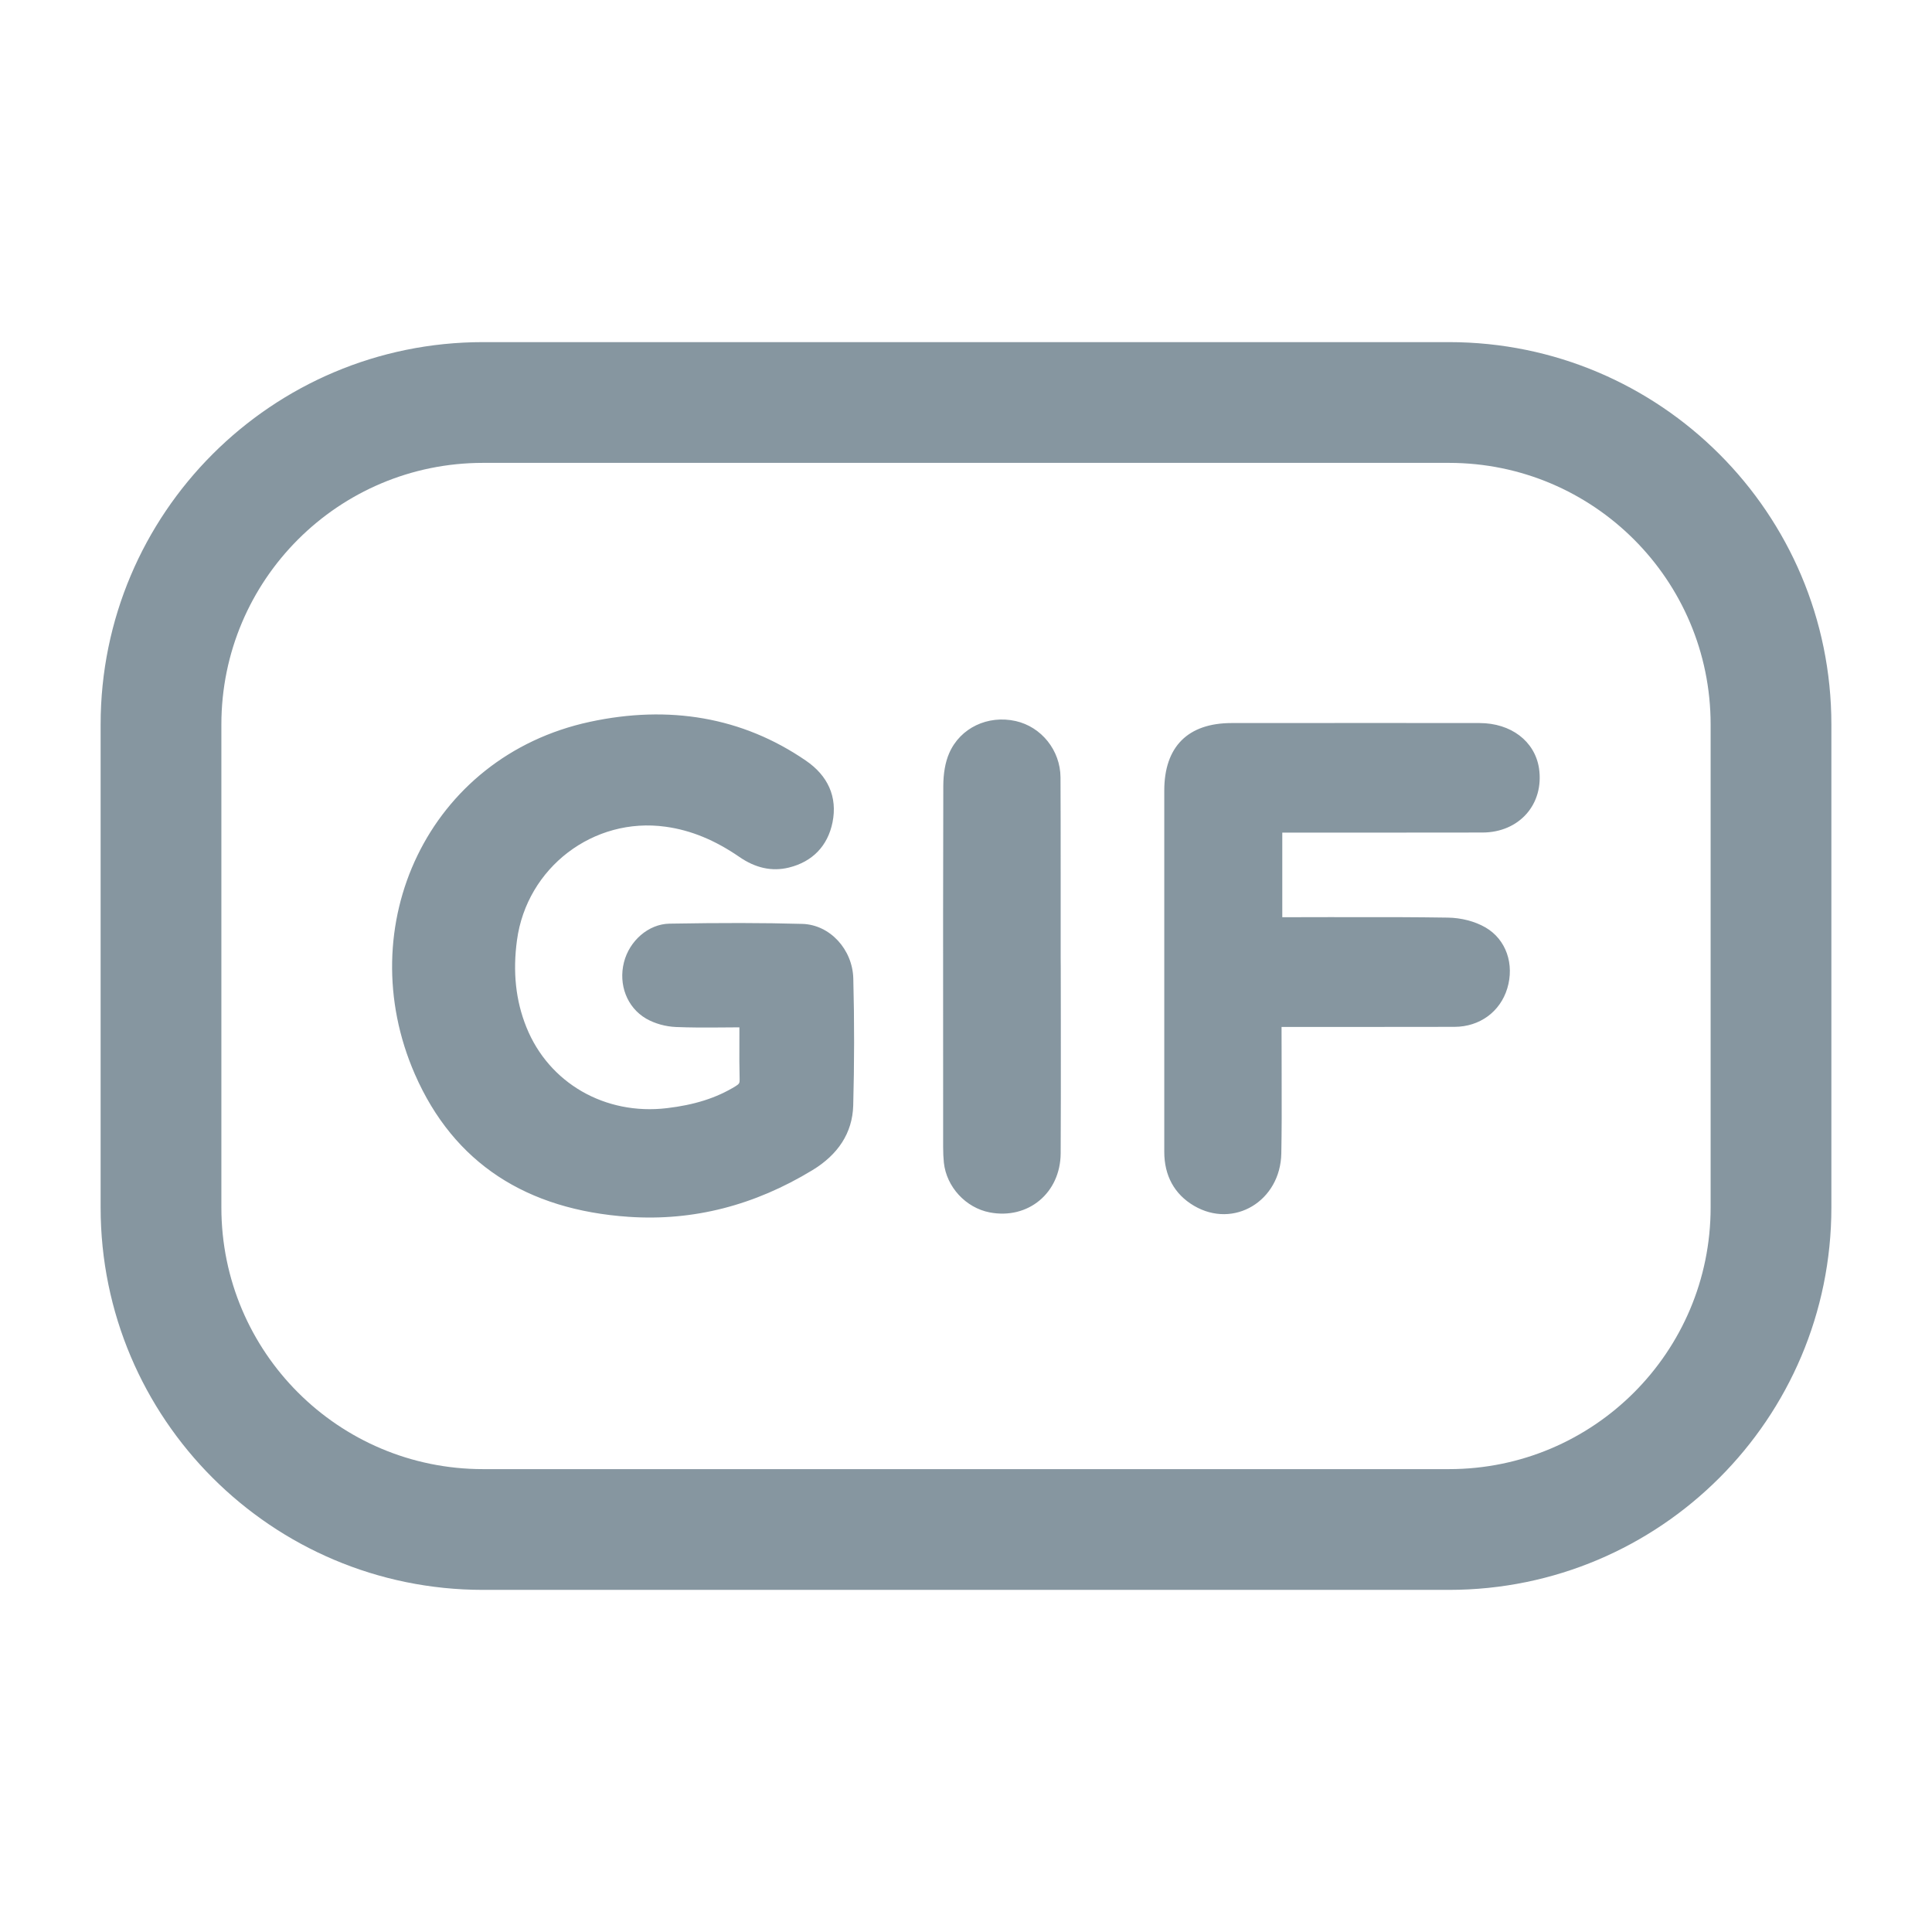 <svg xmlns:xlink="http://www.w3.org/1999/xlink" xmlns="http://www.w3.org/2000/svg" viewBox="0 0 24 24" height="24" width="24" preserveAspectRatio="xMidYMid meet" class="ekdr8vow dhq51u3o" version="1.1" x="0px" y="0px" enable-background="new 0 0 24 24"><title>gif</title><path fill="#8696A0" d="M13.177,12.013l-0.001-0.125c0-0.138,0-0.285,0-0.541c0-0.256,0-0.37,0-0.512c0-0.464,0-0.827-0.002-1.178 c-0.002-0.336-0.237-0.628-0.557-0.7c-0.345-0.077-0.689,0.084-0.826,0.4c-0.05,0.115-0.072,0.253-0.073,0.403 c-0.003,1.065-0.003,1.917-0.002,3.834c0,0.326,0,0.326,0,0.653c0,0.074,0.003,0.136,0.009,0.195 c0.032,0.302,0.272,0.562,0.57,0.619c0.477,0.091,0.878-0.242,0.881-0.734c0.002-0.454,0.003-0.817,0.002-1.633 C13.178,12.353,13.177,12.202,13.177,12.013z M9.967,11.477c-0.492-0.014-1.001-0.014-1.651-0.003 c-0.263,0.005-0.498,0.215-0.565,0.48c-0.07,0.276,0.037,0.561,0.276,0.7c0.108,0.062,0.243,0.099,0.372,0.104 c0.179,0.007,0.32,0.008,0.649,0.005c0.057,0,0.1-0.001,0.137-0.001c0,0.028,0,0.061,0,0.102c-0.001,0.28-0.001,0.396,0.003,0.546 c0.001,0.044-0.006,0.055-0.047,0.081c-0.242,0.15-0.518,0.235-0.857,0.275c-0.767,0.091-1.466-0.311-1.745-1.006 c-0.134-0.333-0.17-0.69-0.117-1.08c0.122-0.903,0.951-1.535,1.847-1.41c0.319,0.044,0.616,0.169,0.917,0.376 c0.196,0.135,0.401,0.184,0.615,0.131c0.292-0.072,0.482-0.269,0.541-0.562c0.063-0.315-0.057-0.579-0.331-0.766 C9.222,8.907,8.31,8.755,7.327,8.967C5.318,9.4,4.349,11.504,5.154,13.345c0.483,1.105,1.389,1.685,2.658,1.771 c0.803,0.054,1.561-0.143,2.279-0.579c0.318-0.193,0.498-0.461,0.508-0.803c0.014-0.52,0.015-1.046,0.001-1.578 C10.591,11.794,10.31,11.487,9.967,11.477z M18,4.25H6C3.377,4.25,1.25,6.377,1.25,9v6c0,2.623,2.127,4.75,4.75,4.75h12 c2.623,0,4.75-2.127,4.75-4.75V9C22.75,6.377,20.623,4.25,18,4.25z M21.25,15c0,1.795-1.455,3.25-3.25,3.25H6 c-1.795,0-3.25-1.455-3.25-3.25V9c0-1.795,1.455-3.25,3.25-3.25h12c1.795,0,3.25,1.455,3.25,3.25V15z M18.381,8.982 c-0.856-0.001-1.541-0.001-3.081,0c-0.544,0-0.837,0.294-0.837,0.839c0,0.707,0,1.273,0,2.546c0,0.347,0,0.347,0,0.694 c0,0.139,0,0.139,0,0.277c0,0.486,0,0.701,0,0.971c0,0.293,0.124,0.525,0.368,0.669c0.496,0.292,1.076-0.059,1.086-0.651 c0.005-0.285,0.006-0.532,0.004-1.013l0-0.045c-0.001-0.23-0.001-0.332-0.001-0.46v-0.052h0.044c0.162,0,0.292,0,0.583,0 c0.235,0,0.235,0,0.469,0c0.414,0,0.739,0,1.053-0.001c0.312-0.001,0.567-0.187,0.655-0.478c0.09-0.298-0.012-0.607-0.271-0.757 c-0.133-0.077-0.304-0.12-0.468-0.122c-0.403-0.006-0.748-0.007-1.436-0.006l-0.05,0c-0.262,0.001-0.378,0.001-0.523,0.001h-0.047 v-1.051h0.047c0.197,0,0.354,0,0.708,0c0.256,0,0.256,0,0.512,0c0.483,0,0.857,0,1.22-0.001c0.458-0.001,0.768-0.353,0.702-0.799 C19.065,9.205,18.768,8.983,18.381,8.982z"></path></svg>